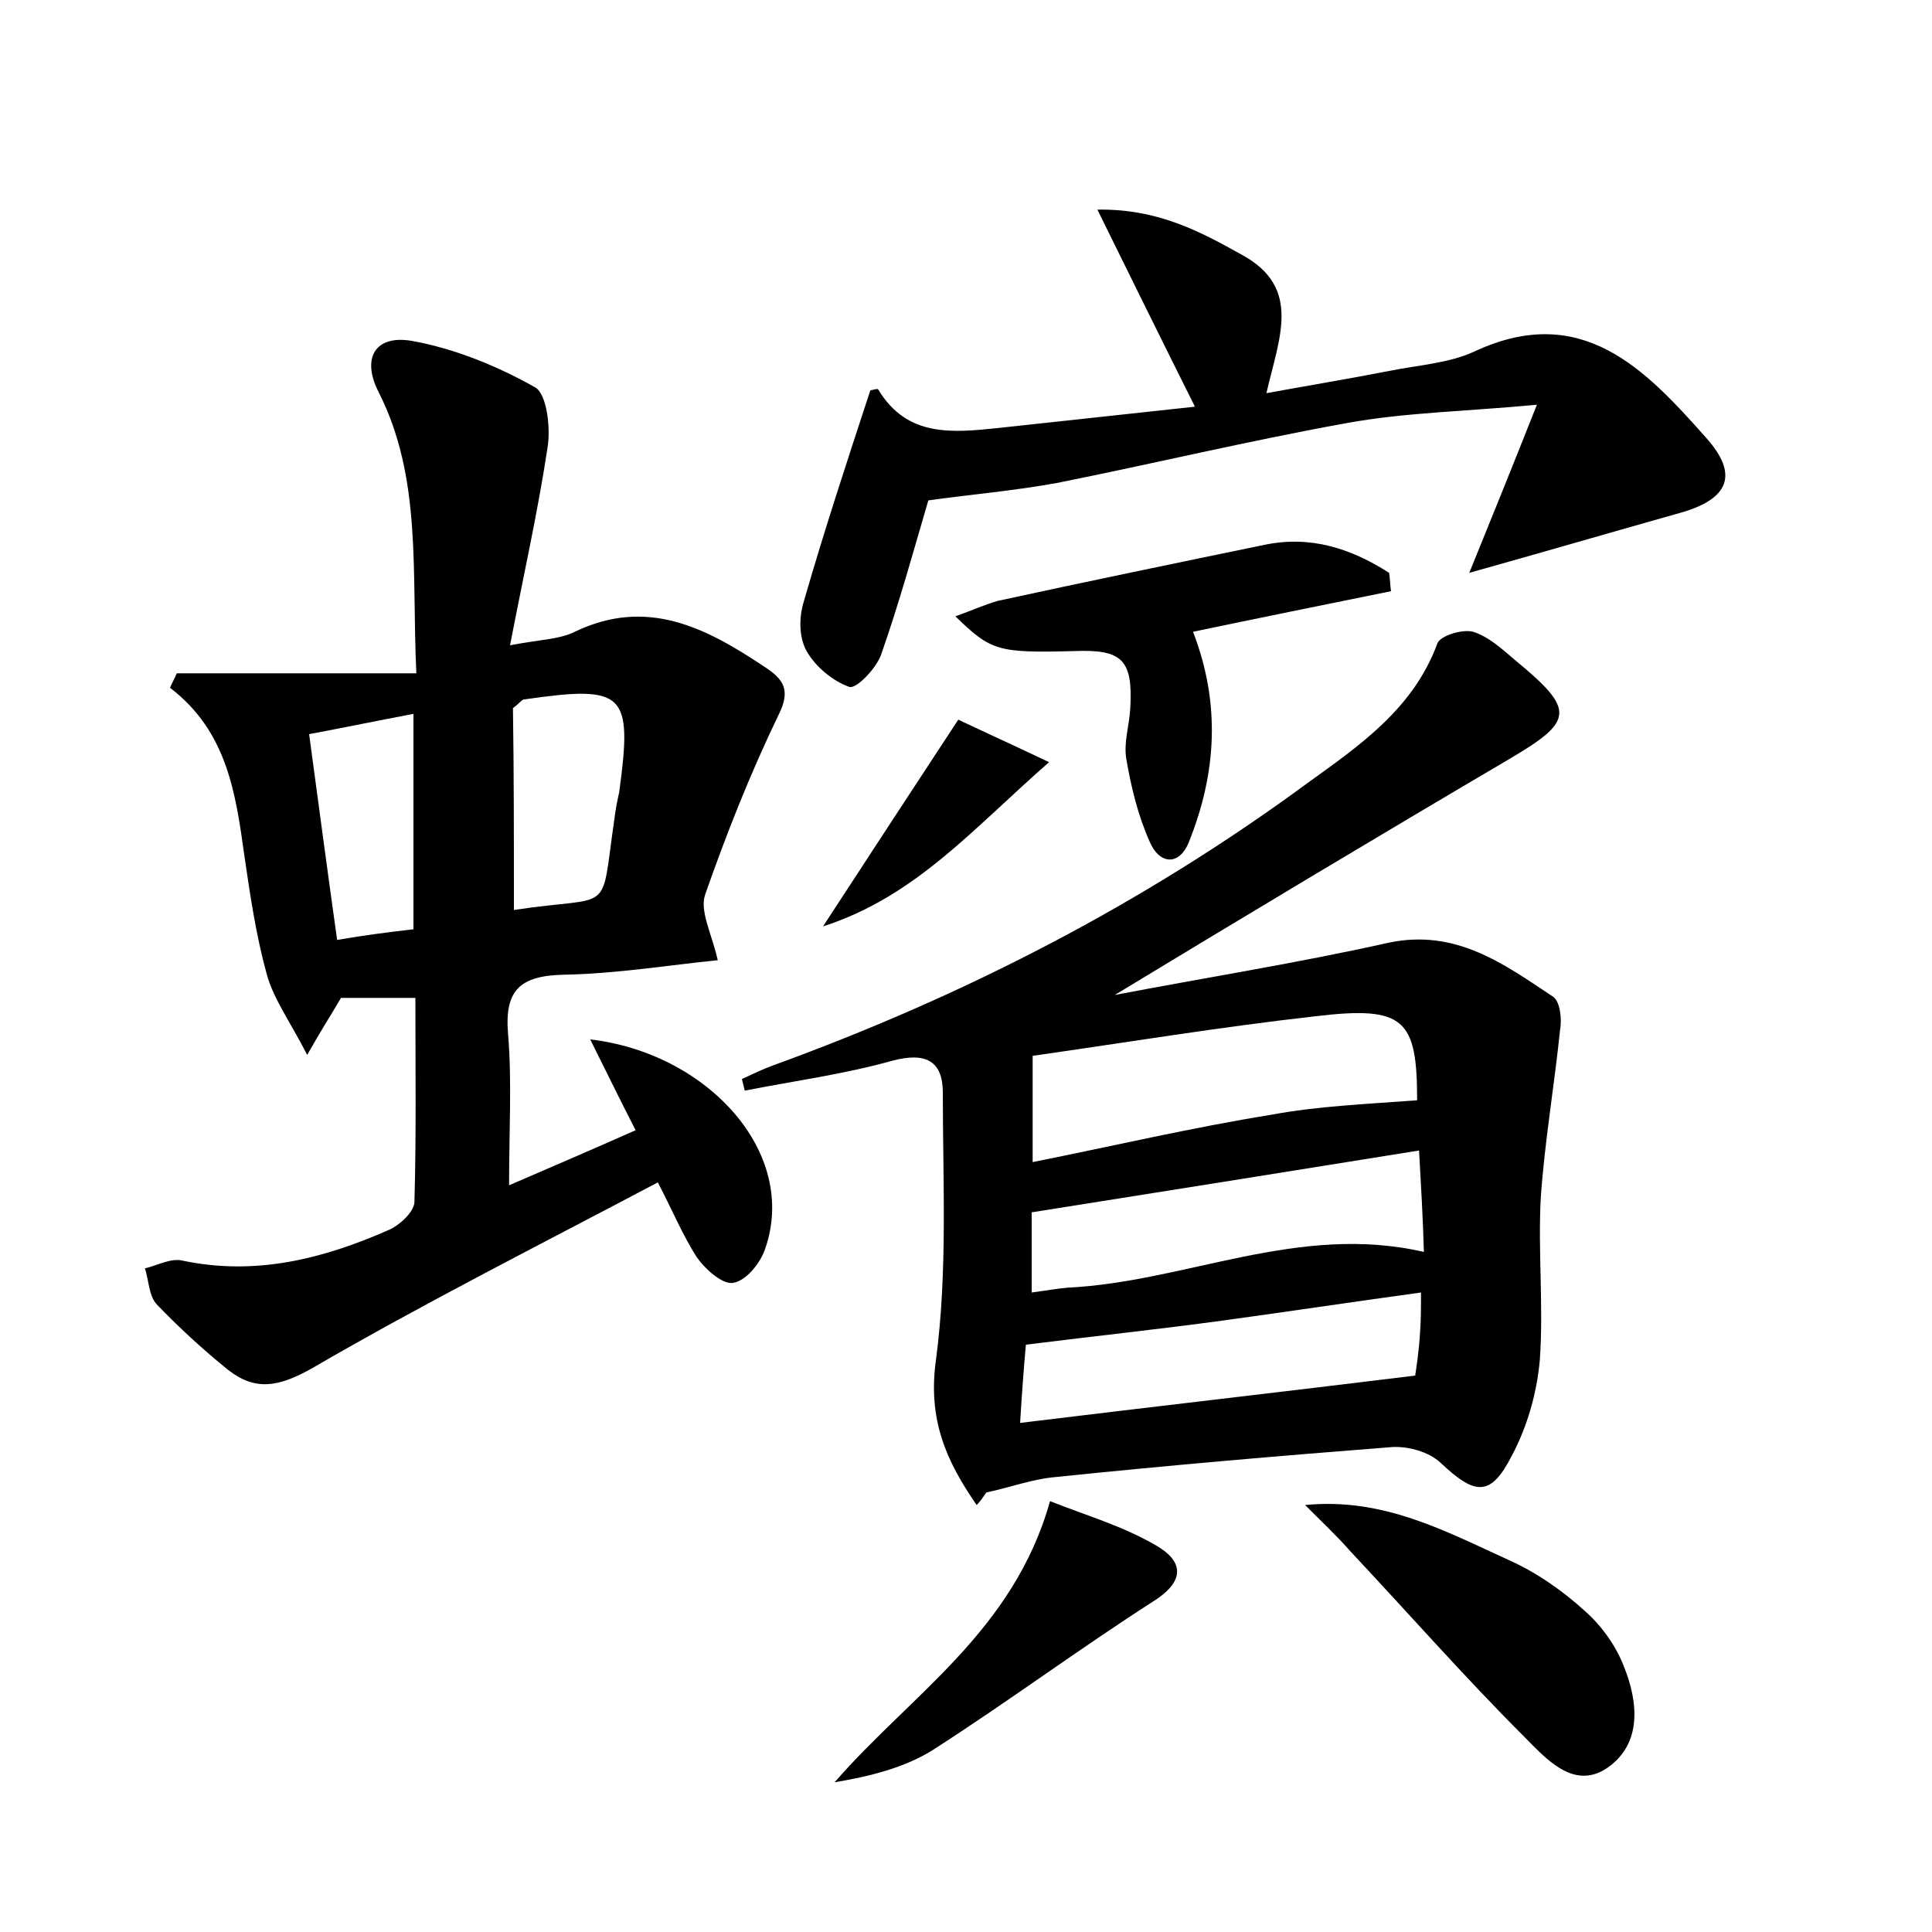<?xml version="1.0" encoding="utf-8"?>
<!-- Generator: Adobe Illustrator 22.0.0, SVG Export Plug-In . SVG Version: 6.00 Build 0)  -->
<svg version="1.1" id="图层_1" xmlns="http://www.w3.org/2000/svg" xmlns:xlink="http://www.w3.org/1999/xlink" x="0px" y="0px"
	 viewBox="0 0 200 200" style="enable-background:new 0 0 200 200;" xml:space="preserve">
<style type="text/css">
	.st0{fill:#FFFFFF;}
</style>
<g>
	
	<path d="M101.1,155.8c-3.1-4.5-5.1-8.8-4.2-15.1c1.2-9.1,0.7-18.4,0.7-27.6c0-3.3-1.8-4.2-5.2-3.3c-5,1.4-10.2,2.1-15.3,3.1
		c-0.1-0.4-0.2-0.8-0.3-1.2c1.1-0.5,2.1-1,3.2-1.4c19.8-7.2,38.3-16.7,55.3-29.2c5.4-3.9,11-7.7,13.5-14.5c0.3-0.8,2.6-1.5,3.7-1.2
		c1.6,0.5,3,1.8,4.3,2.9c6.3,5.2,6.2,6.3-0.6,10.3c-13.6,8-27.1,16.1-40.8,24.4c9.4-1.8,18.9-3.3,28.3-5.4c7-1.5,12,2.2,17.1,5.6
		c0.7,0.5,0.9,2.3,0.7,3.4c-0.6,5.8-1.6,11.6-2,17.4c-0.3,5.6,0.3,11.2-0.1,16.8c-0.3,3.4-1.3,6.9-2.9,9.9c-2.2,4.3-3.8,4.1-7.4,0.7
		c-1.2-1.1-3.3-1.7-5-1.6c-11.6,0.9-23.2,1.9-34.8,3.1c-2.4,0.2-4.8,1.1-7.2,1.6C101.7,155.1,101.4,155.5,101.1,155.8z M146.7,113.9
		c0-8.4-1.3-9.8-10.5-8.7c-9.8,1.1-19.5,2.7-29.3,4.1c0,3.4,0,6.8,0,11c8.5-1.7,16.6-3.6,24.7-4.9
		C136.4,114.5,141.4,114.3,146.7,113.9z M146.9,119.1c-13.7,2.2-26.8,4.3-40.1,6.4c0,2.3,0,5.2,0,8.3c1.5-0.2,2.6-0.4,3.7-0.5
		c12.3-0.6,23.9-6.7,36.9-3.7C147.3,126,147.1,122.7,146.9,119.1z M147.1,133.8c-7.3,1-13.9,2-20.5,2.9c-6.6,0.9-13.2,1.6-20.4,2.5
		c-0.2,2.2-0.4,4.8-0.6,8.1c13.9-1.7,27.1-3.2,40.9-4.9c0.1-0.7,0.4-2.6,0.5-4.4C147.1,136.7,147.1,135.4,147.1,133.8z"/>
	<path d="M68.1,122.4c-12.1,6.4-24.2,12.5-35.9,19.3c-3.4,1.9-5.8,2.3-8.6,0.1c-2.6-2.1-5.1-4.4-7.4-6.8c-0.8-0.9-0.8-2.5-1.2-3.7
		c1.3-0.3,2.7-1.1,3.9-0.8c7.6,1.6,14.6-0.2,21.4-3.2c1.1-0.5,2.5-1.8,2.6-2.8c0.2-7,0.1-14,0.1-21.2c-2.8,0-5.2,0-7.7,0
		c-0.8,1.4-1.8,2.9-3.5,5.9c-1.8-3.5-3.5-5.8-4.2-8.4c-1.1-4-1.7-8.1-2.3-12.2c-0.9-6.5-1.8-12.9-7.7-17.4c0.2-0.5,0.5-1,0.7-1.5
		c8.1,0,16.1,0,24.8,0c-0.5-10.6,0.6-20.2-3.9-29.1c-1.8-3.5-0.4-6,3.5-5.3c4.4,0.8,8.8,2.6,12.7,4.8c1.2,0.7,1.6,4.1,1.3,6.1
		c-1,6.7-2.5,13.3-3.9,20.6c3.1-0.6,5.1-0.6,6.7-1.4C67,61.8,73.1,65,79.1,69c2,1.3,2.8,2.4,1.5,5c-2.9,6-5.4,12.3-7.6,18.6
		c-0.6,1.7,0.7,4.1,1.3,6.8c-5,0.5-10.5,1.4-15.9,1.5c-4.6,0.1-6.2,1.6-5.8,6.2c0.4,4.9,0.1,9.8,0.1,15.6c4.4-1.9,8.6-3.7,13.1-5.7
		c-1.7-3.3-3.1-6.2-4.7-9.4c12.1,1.4,21.6,11.7,18.1,21.7c-0.5,1.5-2,3.3-3.3,3.5c-1.1,0.2-2.9-1.4-3.8-2.7
		C70.7,127.9,69.7,125.5,68.1,122.4z M53.2,94.2c10.5-1.6,8.9,0.8,10.4-9.4c0.1-0.9,0.3-1.9,0.5-2.8c1.4-10.3,0.6-11.1-9.8-9.6
		c-0.3,0-0.5,0.4-1.2,0.9C53.2,79.8,53.2,86.8,53.2,94.2z M42.8,96.2c0-7.5,0-14.7,0-22.3c-3.7,0.7-7.1,1.4-10.8,2.1
		c1,7.4,1.9,14.2,2.9,21.3C37.8,96.8,40.2,96.5,42.8,96.2z"/>
	<path d="M96.1,51.8c-1.5,5.1-3,10.6-4.9,16c-0.5,1.4-2.6,3.6-3.3,3.3c-1.7-0.6-3.5-2.1-4.4-3.7c-0.8-1.4-0.8-3.5-0.3-5.1
		c2.1-7.3,4.5-14.6,6.9-21.9c0.2,0,0.7-0.2,0.8-0.1c3,5,7.7,4.5,12.5,4c6.5-0.7,12.9-1.4,20.3-2.2c-3.5-7-6.6-13.3-10.1-20.4
		c6.3-0.1,10.7,2.3,15,4.7c6.2,3.4,3.8,8.6,2.5,14.3c4.4-0.8,8.6-1.5,12.7-2.3c3-0.6,6.2-0.8,8.8-2c11.1-5.2,17.7,1.8,24,8.9
		c3.5,3.9,2.3,6.4-2.7,7.8c-7.1,2-14.3,4.1-21.8,6.2c2.2-5.4,4.3-10.6,7-17.4c-7.5,0.7-13.7,0.8-19.7,1.9c-10,1.8-20,4.2-30,6.2
		C105,50.8,100.4,51.2,96.1,51.8z"/>
	<path d="M144,61.2c-6.9,1.4-13.8,2.8-20.5,4.2c2.9,7.5,2.4,14.7-0.4,21.7c-1,2.6-3.1,2.4-4.1,0c-1.2-2.7-1.9-5.6-2.4-8.5
		c-0.3-1.7,0.3-3.5,0.4-5.2c0.3-5.1-0.8-6.2-5.8-6c-7.9,0.2-8.6,0-12.3-3.6c1.7-0.6,3-1.2,4.4-1.6c9.2-2,18.4-3.9,27.6-5.8
		c4.8-1,9,0.4,12.9,2.9C143.9,59.9,143.9,60.6,144,61.2z"/>
	<path d="M135.1,155.8c8.1-0.8,14.5,2.7,21.1,5.7c2.9,1.3,5.6,3.2,7.9,5.3c1.7,1.5,3.2,3.6,4,5.7c1.5,3.7,1.9,8-1.7,10.5
		c-3.5,2.4-6.4-1-8.6-3.2c-6.2-6.2-12-12.8-18-19.2C138.4,159,136.7,157.4,135.1,155.8z"/>
	<path d="M108.7,155.4c3.8,1.5,7.6,2.6,11,4.6c2.6,1.5,3.2,3.5-0.2,5.7c-7.8,5-15.2,10.5-23,15.5c-2.9,1.8-6.5,2.7-10.1,3.3
		C94.3,175.4,104.9,168.9,108.7,155.4z"/>
	<path d="M85.2,95.9c4.7-7.2,9-13.8,14-21.4c2.1,1,5.4,2.5,9.4,4.4C100.7,85.8,94.8,92.8,85.2,95.9z"/>
	
	
	
	
	
</g>
</svg>
